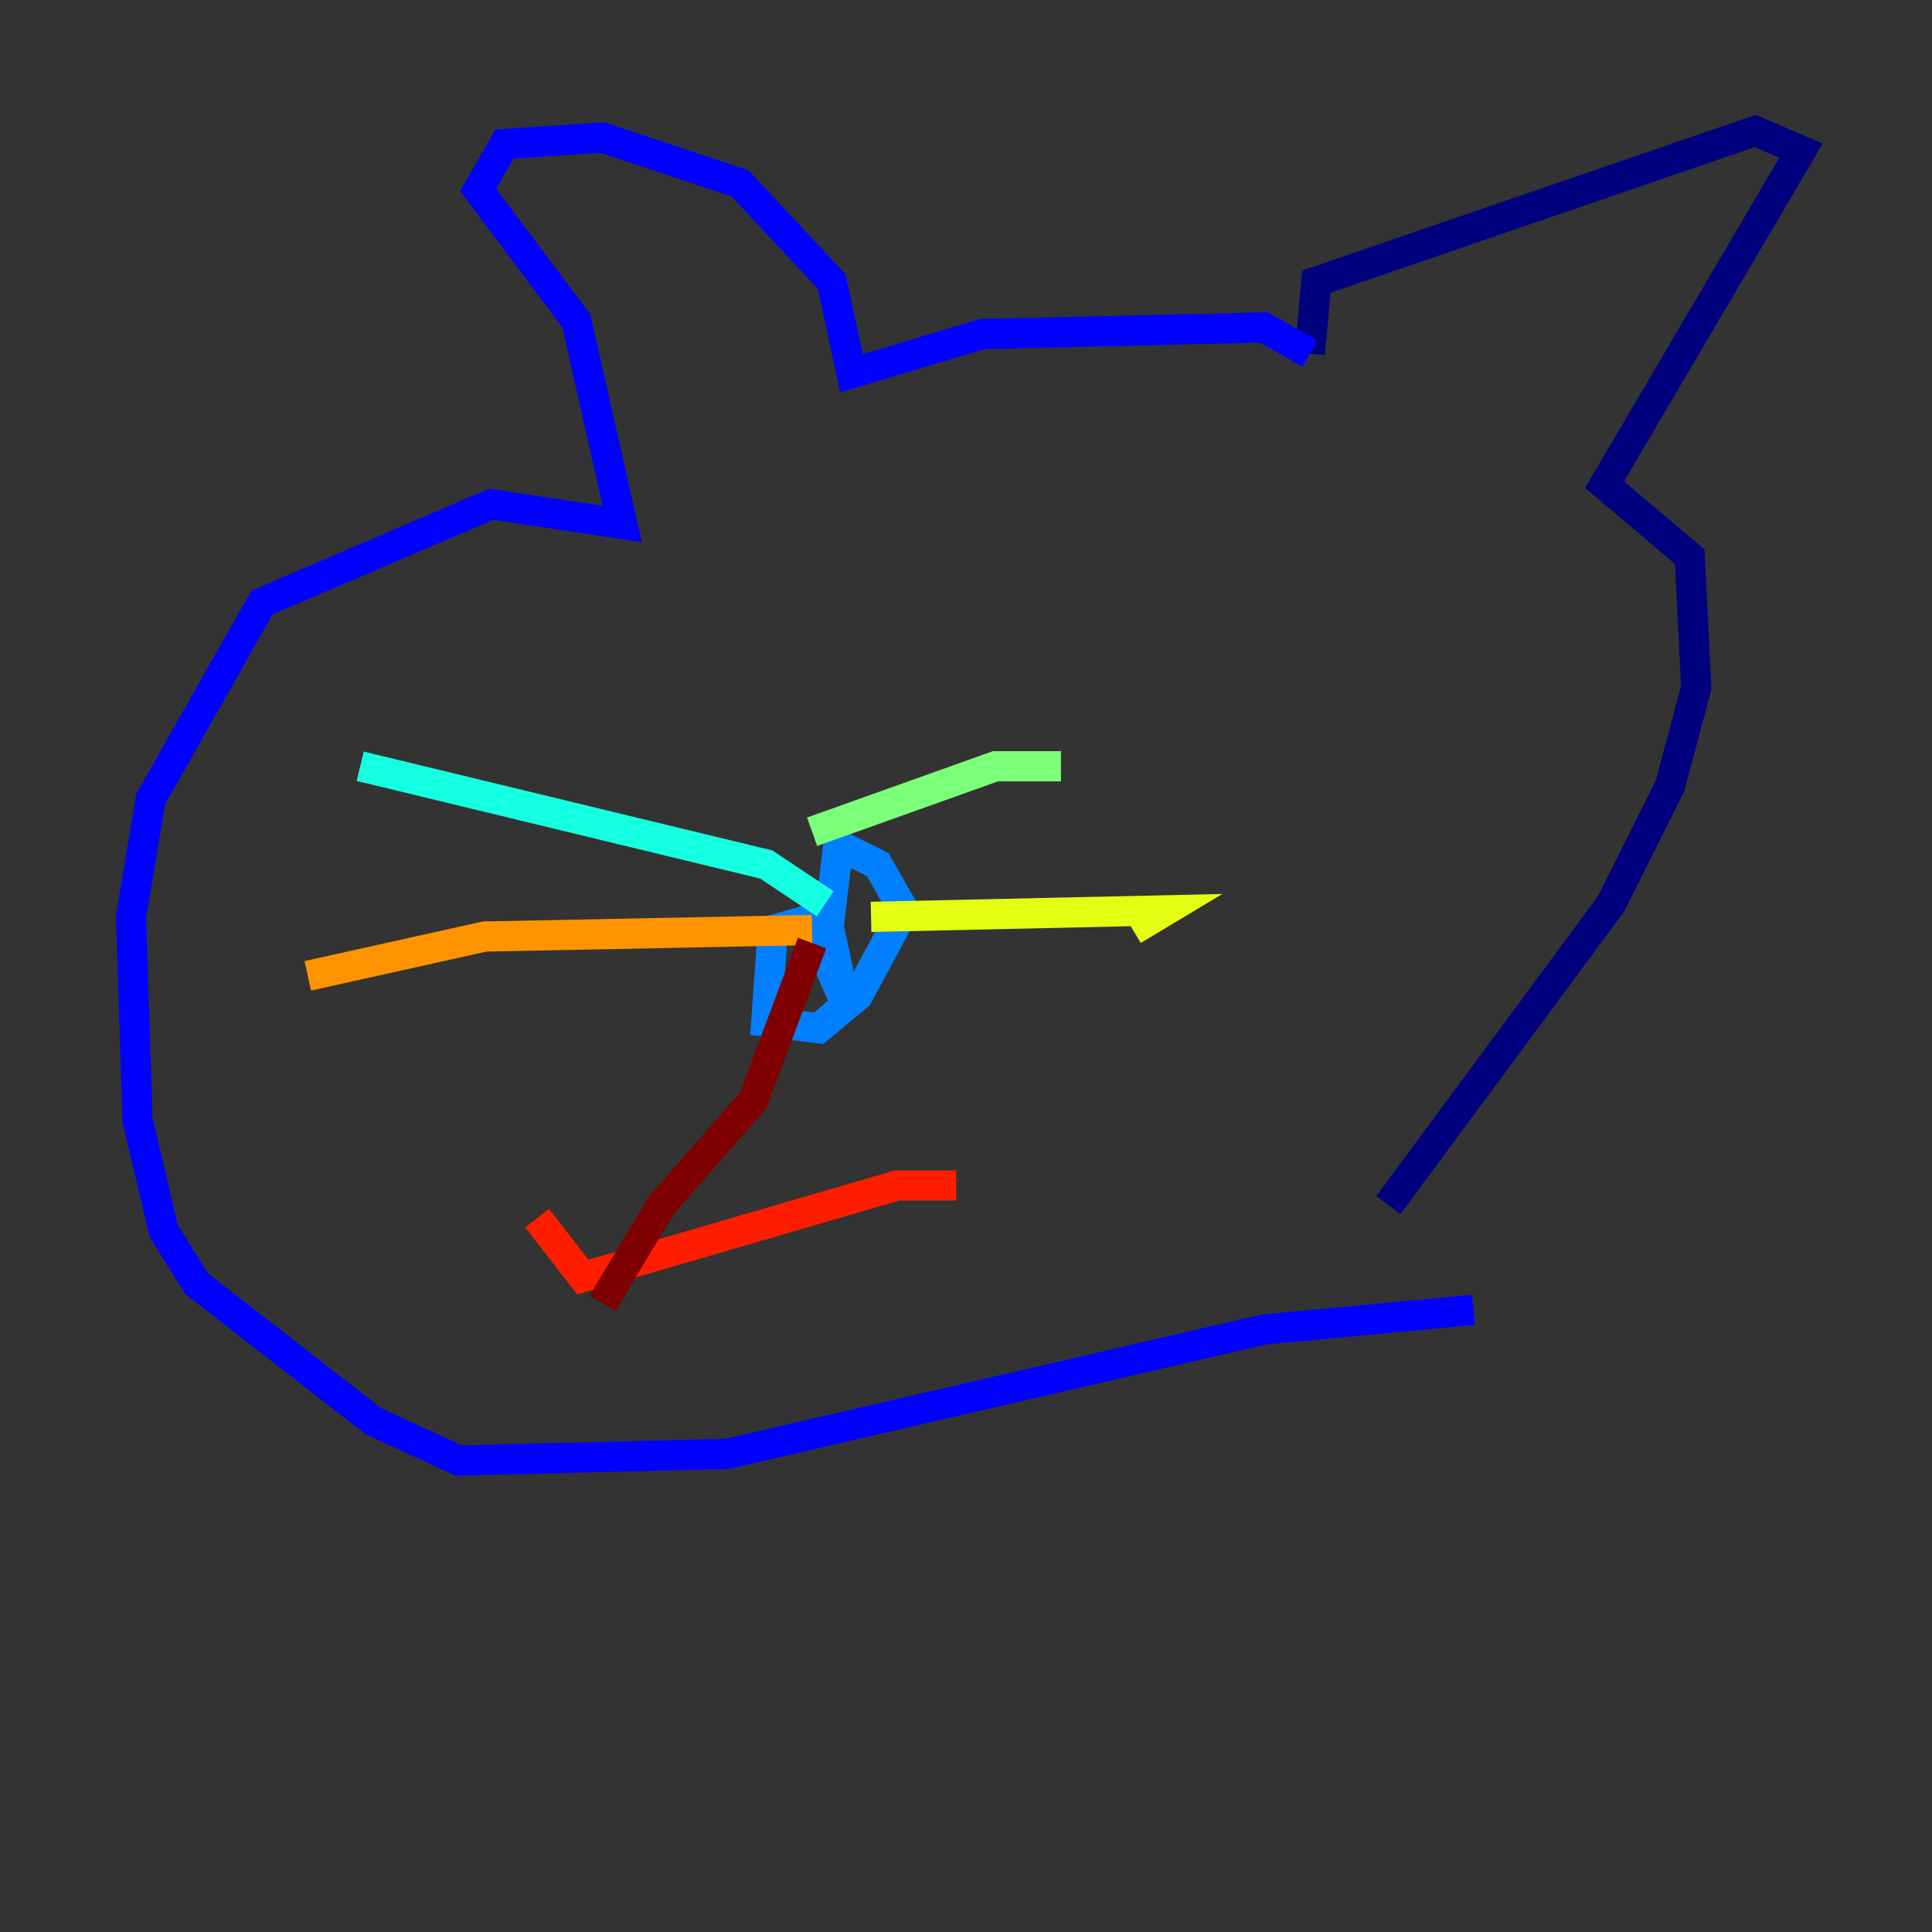 <?xml version="1.0" encoding="utf-8" ?>
<svg baseProfile="tiny" height="128" version="1.2" viewBox="0,0,128,128" width="128" xmlns="http://www.w3.org/2000/svg" xmlns:ev="http://www.w3.org/2001/xml-events" xmlns:xlink="http://www.w3.org/1999/xlink"><rect x="0" y="0" width="128" height="128" fill="#333333" stroke="none"/><defs /><polyline fill="none" points="91.986,79.837 106.739,59.878 110.644,52.068 112.38,45.559 111.946,36.881 106.305,32.108 119.322,9.98 116.285,8.678 87.214,18.658 86.78,23.43" stroke="#00007f" stroke-width="2" /><polyline fill="none" points="86.78,23.43 83.742,21.695 65.085,22.129 56.407,24.732 55.105,18.658 49.031,12.149 39.919,9.112 33.41,9.546 31.675,12.583 38.183,21.261 41.22,34.712 32.542,33.41 17.356,39.919 9.98,52.936 8.678,60.746 9.112,74.197 10.848,81.573 13.017,85.044 24.732,94.156 30.373,96.759 48.163,96.325 83.742,88.081 97.627,86.78" stroke="#0000ff" stroke-width="2" /><polyline fill="none" points="54.237,60.746 51.2,61.614 50.766,67.688 54.237,68.122 56.841,65.953 59.878,60.312 58.142,57.275 55.539,55.973 54.671,63.349 55.973,66.386 54.671,60.312" stroke="#0080ff" stroke-width="2" /><polyline fill="none" points="54.671,59.878 50.766,57.275 23.864,50.766" stroke="#15ffe1" stroke-width="2" /><polyline fill="none" points="53.803,55.105 65.953,50.766 70.291,50.766" stroke="#7cff79" stroke-width="2" /><polyline fill="none" points="57.709,60.746 77.234,60.312 75.064,61.614" stroke="#e4ff12" stroke-width="2" /><polyline fill="none" points="53.803,61.614 32.108,62.047 20.393,64.651" stroke="#ff9400" stroke-width="2" /><polyline fill="none" points="63.349,78.536 59.444,78.536 38.617,84.61 35.58,80.705" stroke="#ff1d00" stroke-width="2" /><polyline fill="none" points="53.803,62.481 49.898,72.895 43.824,79.837 39.919,86.346" stroke="#7f0000" stroke-width="2" /></svg>